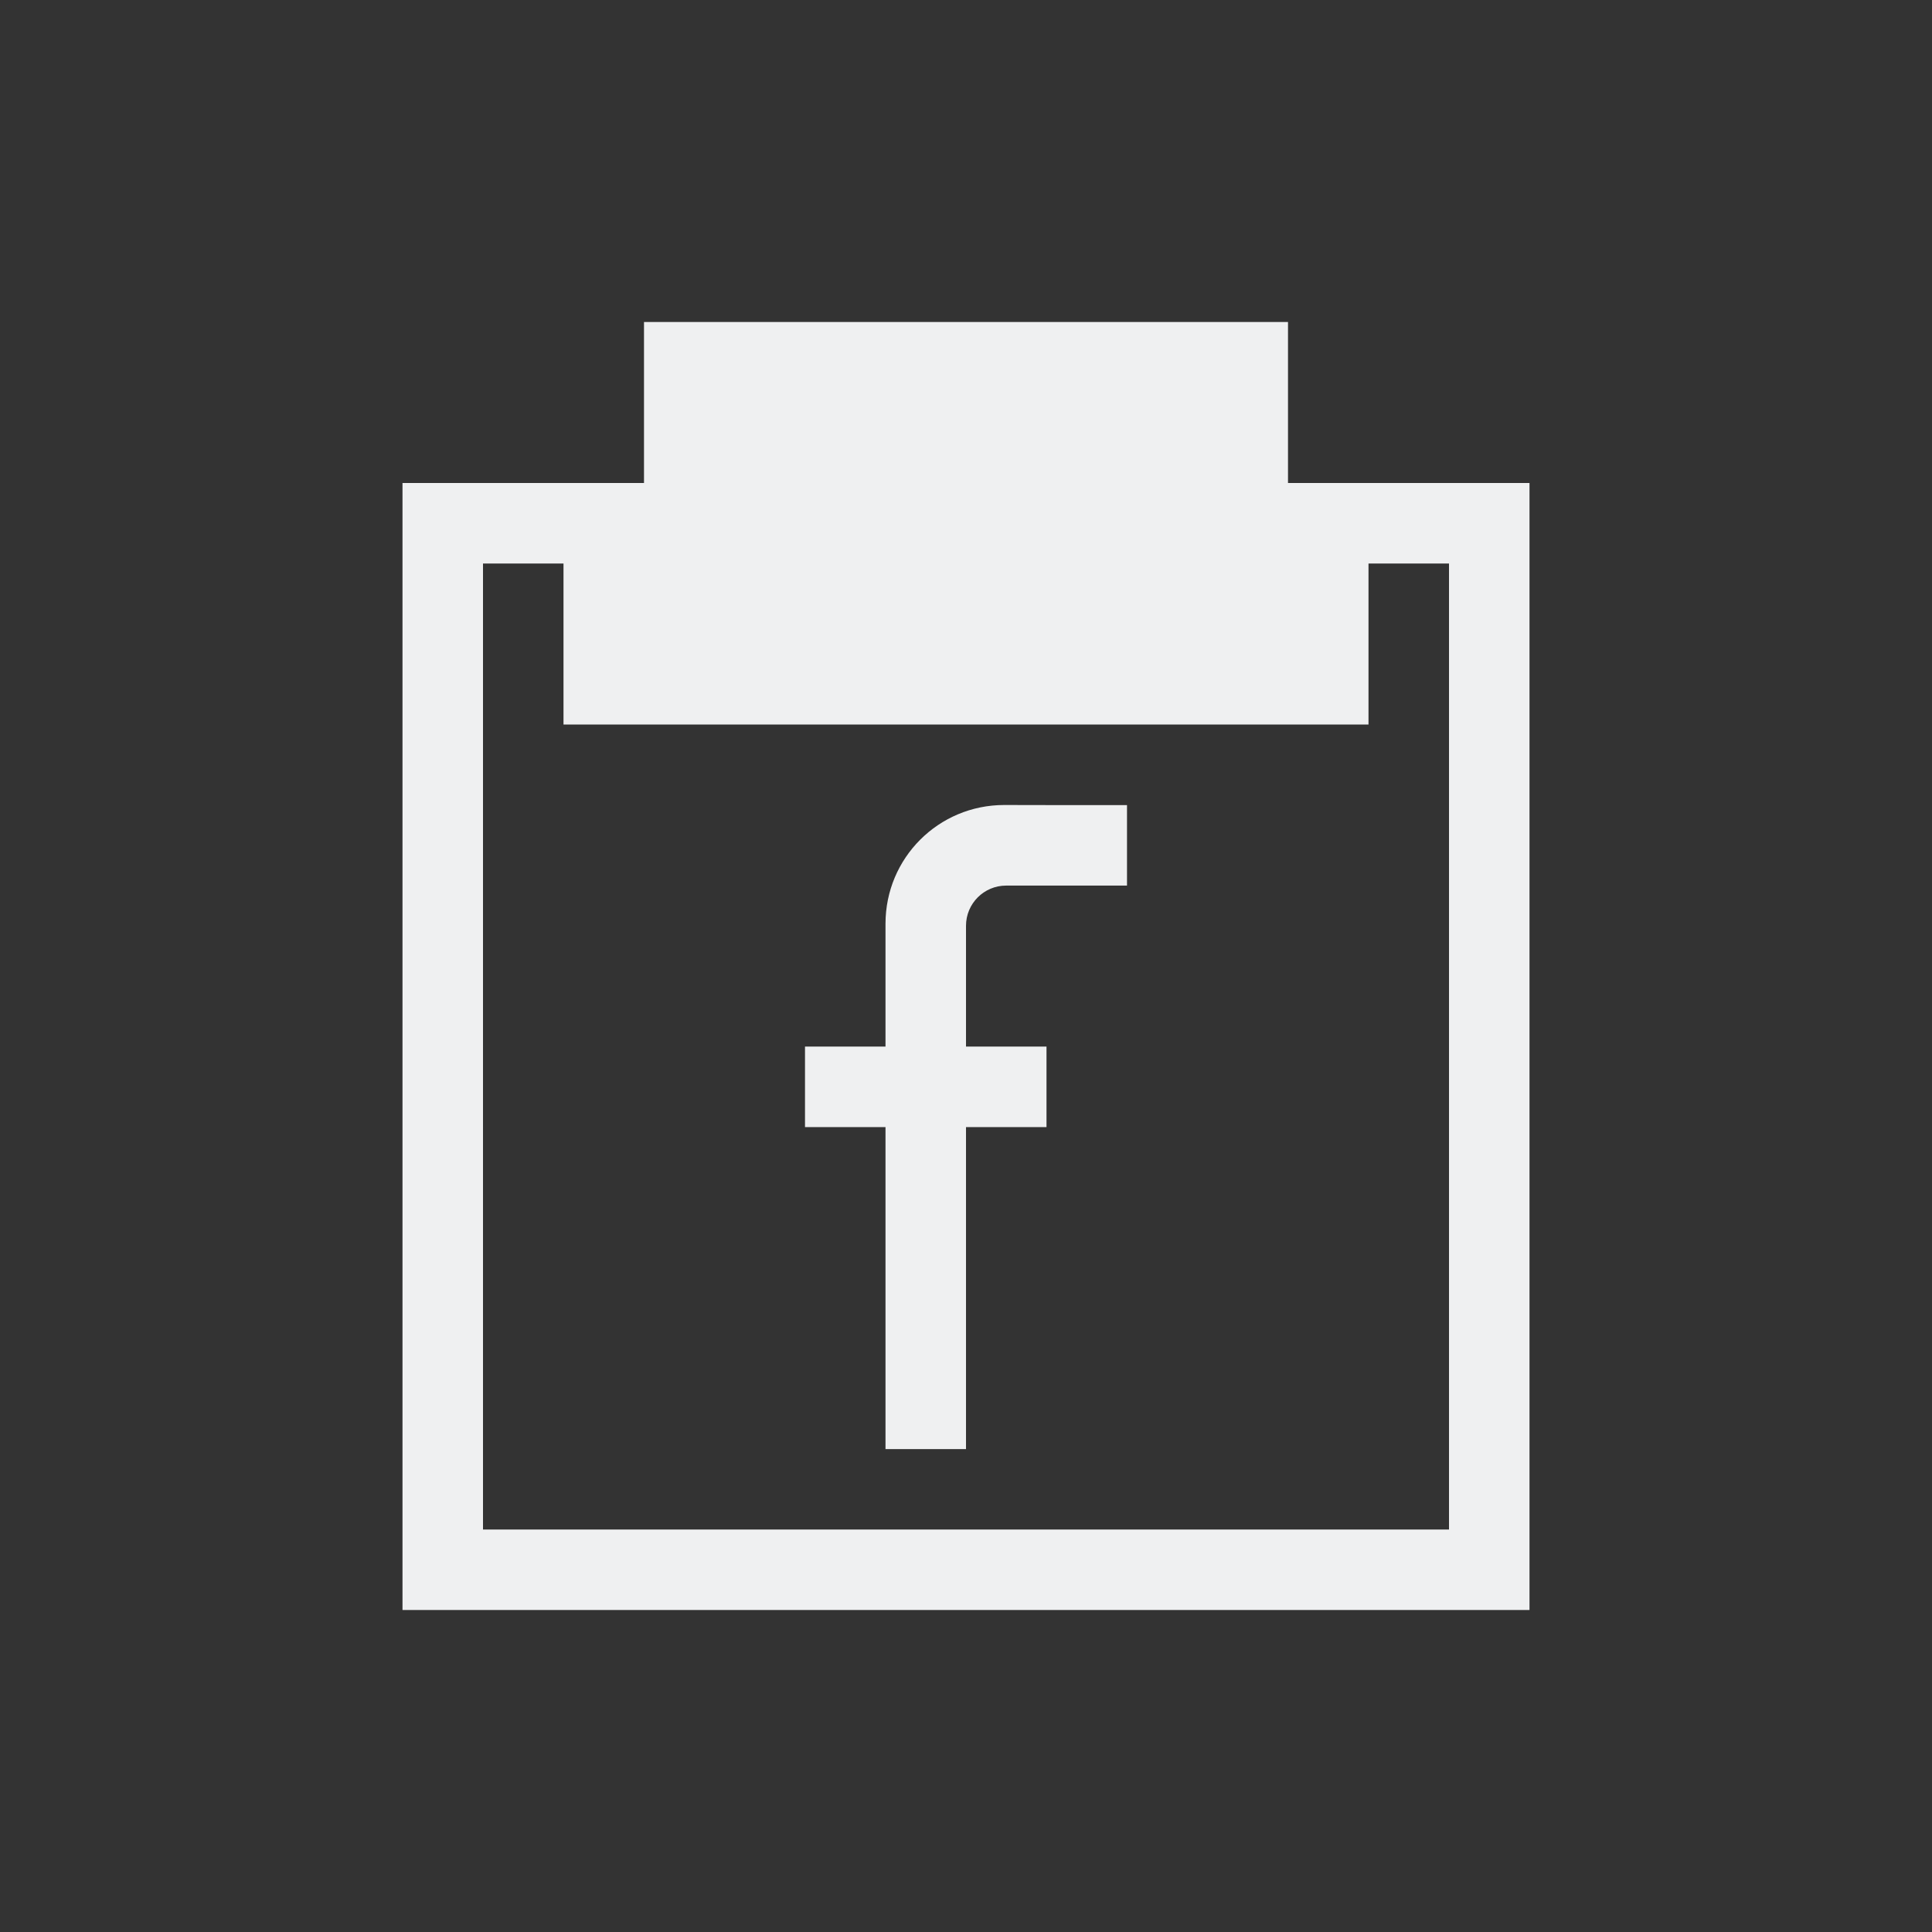 <svg viewBox="0 0 24 24" xmlns="http://www.w3.org/2000/svg"><rect x="0" y="0" width="24" height="24" fill="#333333" stroke="none"/><path d="m8 4v2h-2-1v14h1 13v-1-13h-1-2v-2zm-2 3h1v2h10v-2h1v12h-12zm6.475 3c-.817 0-1.475.658-1.475 1.475v.051.475 1h-1v1h1v3 1h1v-4h1v-1h-1v-1-.367-.133c0-.277.223-.5.5-.5h.5 1v-1h-1z" fill="#eff0f1"/></svg>